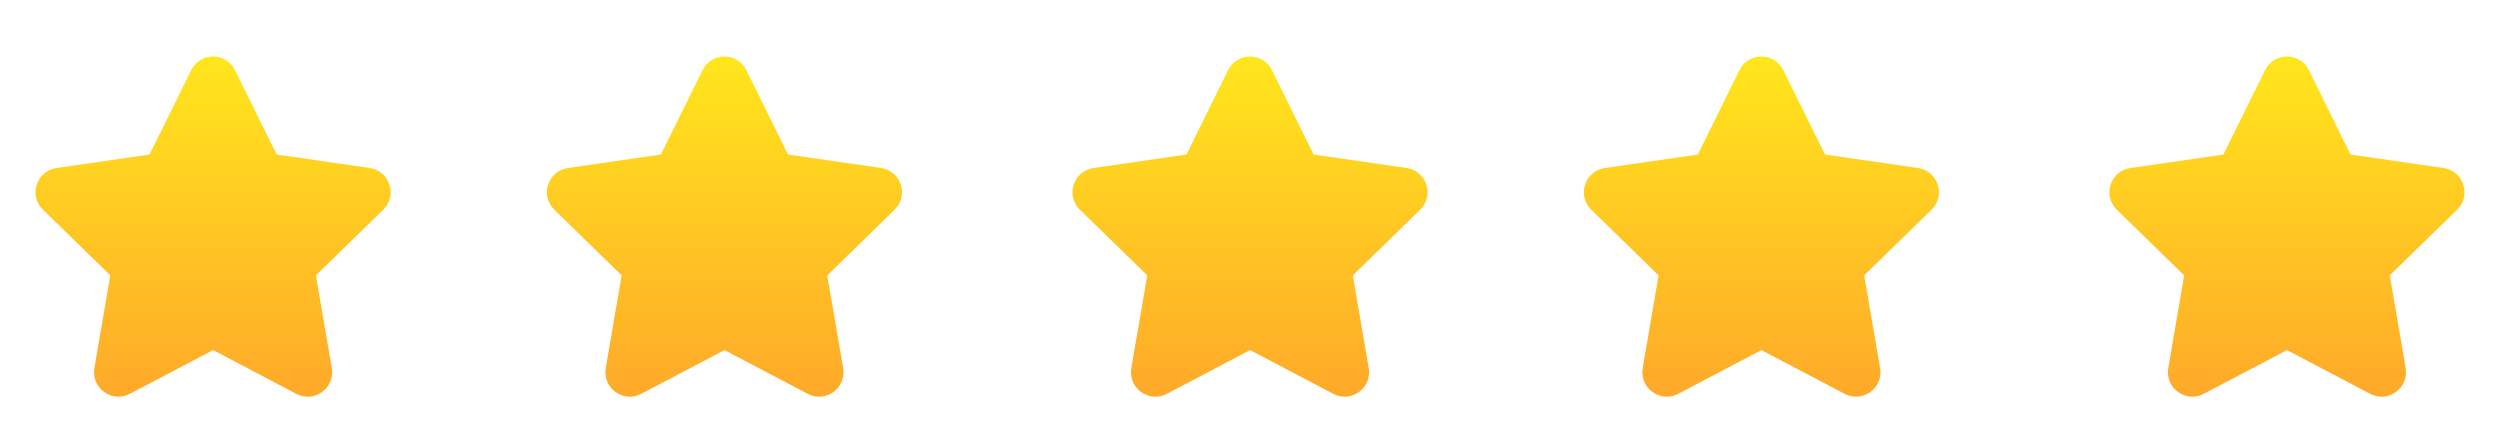 <svg width="176" height="31" viewBox="0 0 176 31" fill="none" xmlns="http://www.w3.org/2000/svg">
<path d="M15.003 24.646L9.143 27.726C7.88 28.39 6.405 27.318 6.646 25.912L7.765 19.386L3.024 14.764C2.002 13.769 2.566 12.034 3.977 11.828L10.529 10.876L13.459 4.938C14.09 3.659 15.914 3.659 16.545 4.938L19.475 10.876L26.027 11.828C27.438 12.033 28.002 13.767 26.98 14.764L22.239 19.386L23.358 25.912C23.599 27.318 22.124 28.39 20.861 27.726L15.003 24.646Z" fill="url(#paint0_linear_706_1170)"/>
<path d="M51.003 24.646L45.143 27.726C43.88 28.39 42.405 27.318 42.646 25.912L43.765 19.386L39.024 14.764C38.002 13.769 38.566 12.034 39.977 11.828L46.529 10.876L49.459 4.938C50.09 3.659 51.914 3.659 52.545 4.938L55.475 10.876L62.027 11.828C63.438 12.033 64.002 13.767 62.98 14.764L58.239 19.386L59.358 25.912C59.599 27.318 58.124 28.39 56.861 27.726L51.003 24.646Z" fill="url(#paint1_linear_706_1170)"/>
<path d="M88.003 24.646L82.143 27.726C80.88 28.39 79.405 27.318 79.646 25.912L80.765 19.386L76.024 14.764C75.002 13.769 75.566 12.034 76.977 11.828L83.529 10.876L86.459 4.938C87.09 3.659 88.914 3.659 89.545 4.938L92.475 10.876L99.027 11.828C100.438 12.033 101.002 13.767 99.98 14.764L95.239 19.386L96.358 25.912C96.599 27.318 95.124 28.39 93.861 27.726L88.003 24.646Z" fill="url(#paint2_linear_706_1170)"/>
<path d="M124.003 24.646L118.143 27.726C116.88 28.39 115.405 27.318 115.646 25.912L116.765 19.386L112.024 14.764C111.002 13.769 111.566 12.034 112.977 11.828L119.529 10.876L122.459 4.938C123.09 3.659 124.914 3.659 125.545 4.938L128.475 10.876L135.027 11.828C136.438 12.033 137.002 13.767 135.98 14.764L131.239 19.386L132.358 25.912C132.599 27.318 131.124 28.39 129.861 27.726L124.003 24.646Z" fill="url(#paint3_linear_706_1170)"/>
<path d="M161.003 24.646L155.143 27.726C153.88 28.39 152.405 27.318 152.646 25.912L153.765 19.386L149.024 14.764C148.002 13.769 148.566 12.034 149.977 11.828L156.529 10.876L159.459 4.938C160.09 3.659 161.914 3.659 162.545 4.938L165.475 10.876L172.027 11.828C173.438 12.033 174.002 13.767 172.98 14.764L168.239 19.386L169.358 25.912C169.599 27.318 168.124 28.39 166.861 27.726L161.003 24.646Z" fill="url(#paint4_linear_706_1170)"/>
<defs>
<linearGradient id="paint0_linear_706_1170" x1="15.002" y1="3.978" x2="15.002" y2="27.928" gradientUnits="userSpaceOnUse">
<stop stop-color="#FFE61C"/>
<stop offset="1" stop-color="#FFA929"/>
</linearGradient>
<linearGradient id="paint1_linear_706_1170" x1="51.002" y1="3.978" x2="51.002" y2="27.928" gradientUnits="userSpaceOnUse">
<stop stop-color="#FFE61C"/>
<stop offset="1" stop-color="#FFA929"/>
</linearGradient>
<linearGradient id="paint2_linear_706_1170" x1="88.002" y1="3.978" x2="88.002" y2="27.928" gradientUnits="userSpaceOnUse">
<stop stop-color="#FFE61C"/>
<stop offset="1" stop-color="#FFA929"/>
</linearGradient>
<linearGradient id="paint3_linear_706_1170" x1="124.002" y1="3.978" x2="124.002" y2="27.928" gradientUnits="userSpaceOnUse">
<stop stop-color="#FFE61C"/>
<stop offset="1" stop-color="#FFA929"/>
</linearGradient>
<linearGradient id="paint4_linear_706_1170" x1="161.002" y1="3.978" x2="161.002" y2="27.928" gradientUnits="userSpaceOnUse">
<stop stop-color="#FFE61C"/>
<stop offset="1" stop-color="#FFA929"/>
</linearGradient>
</defs>
</svg>
